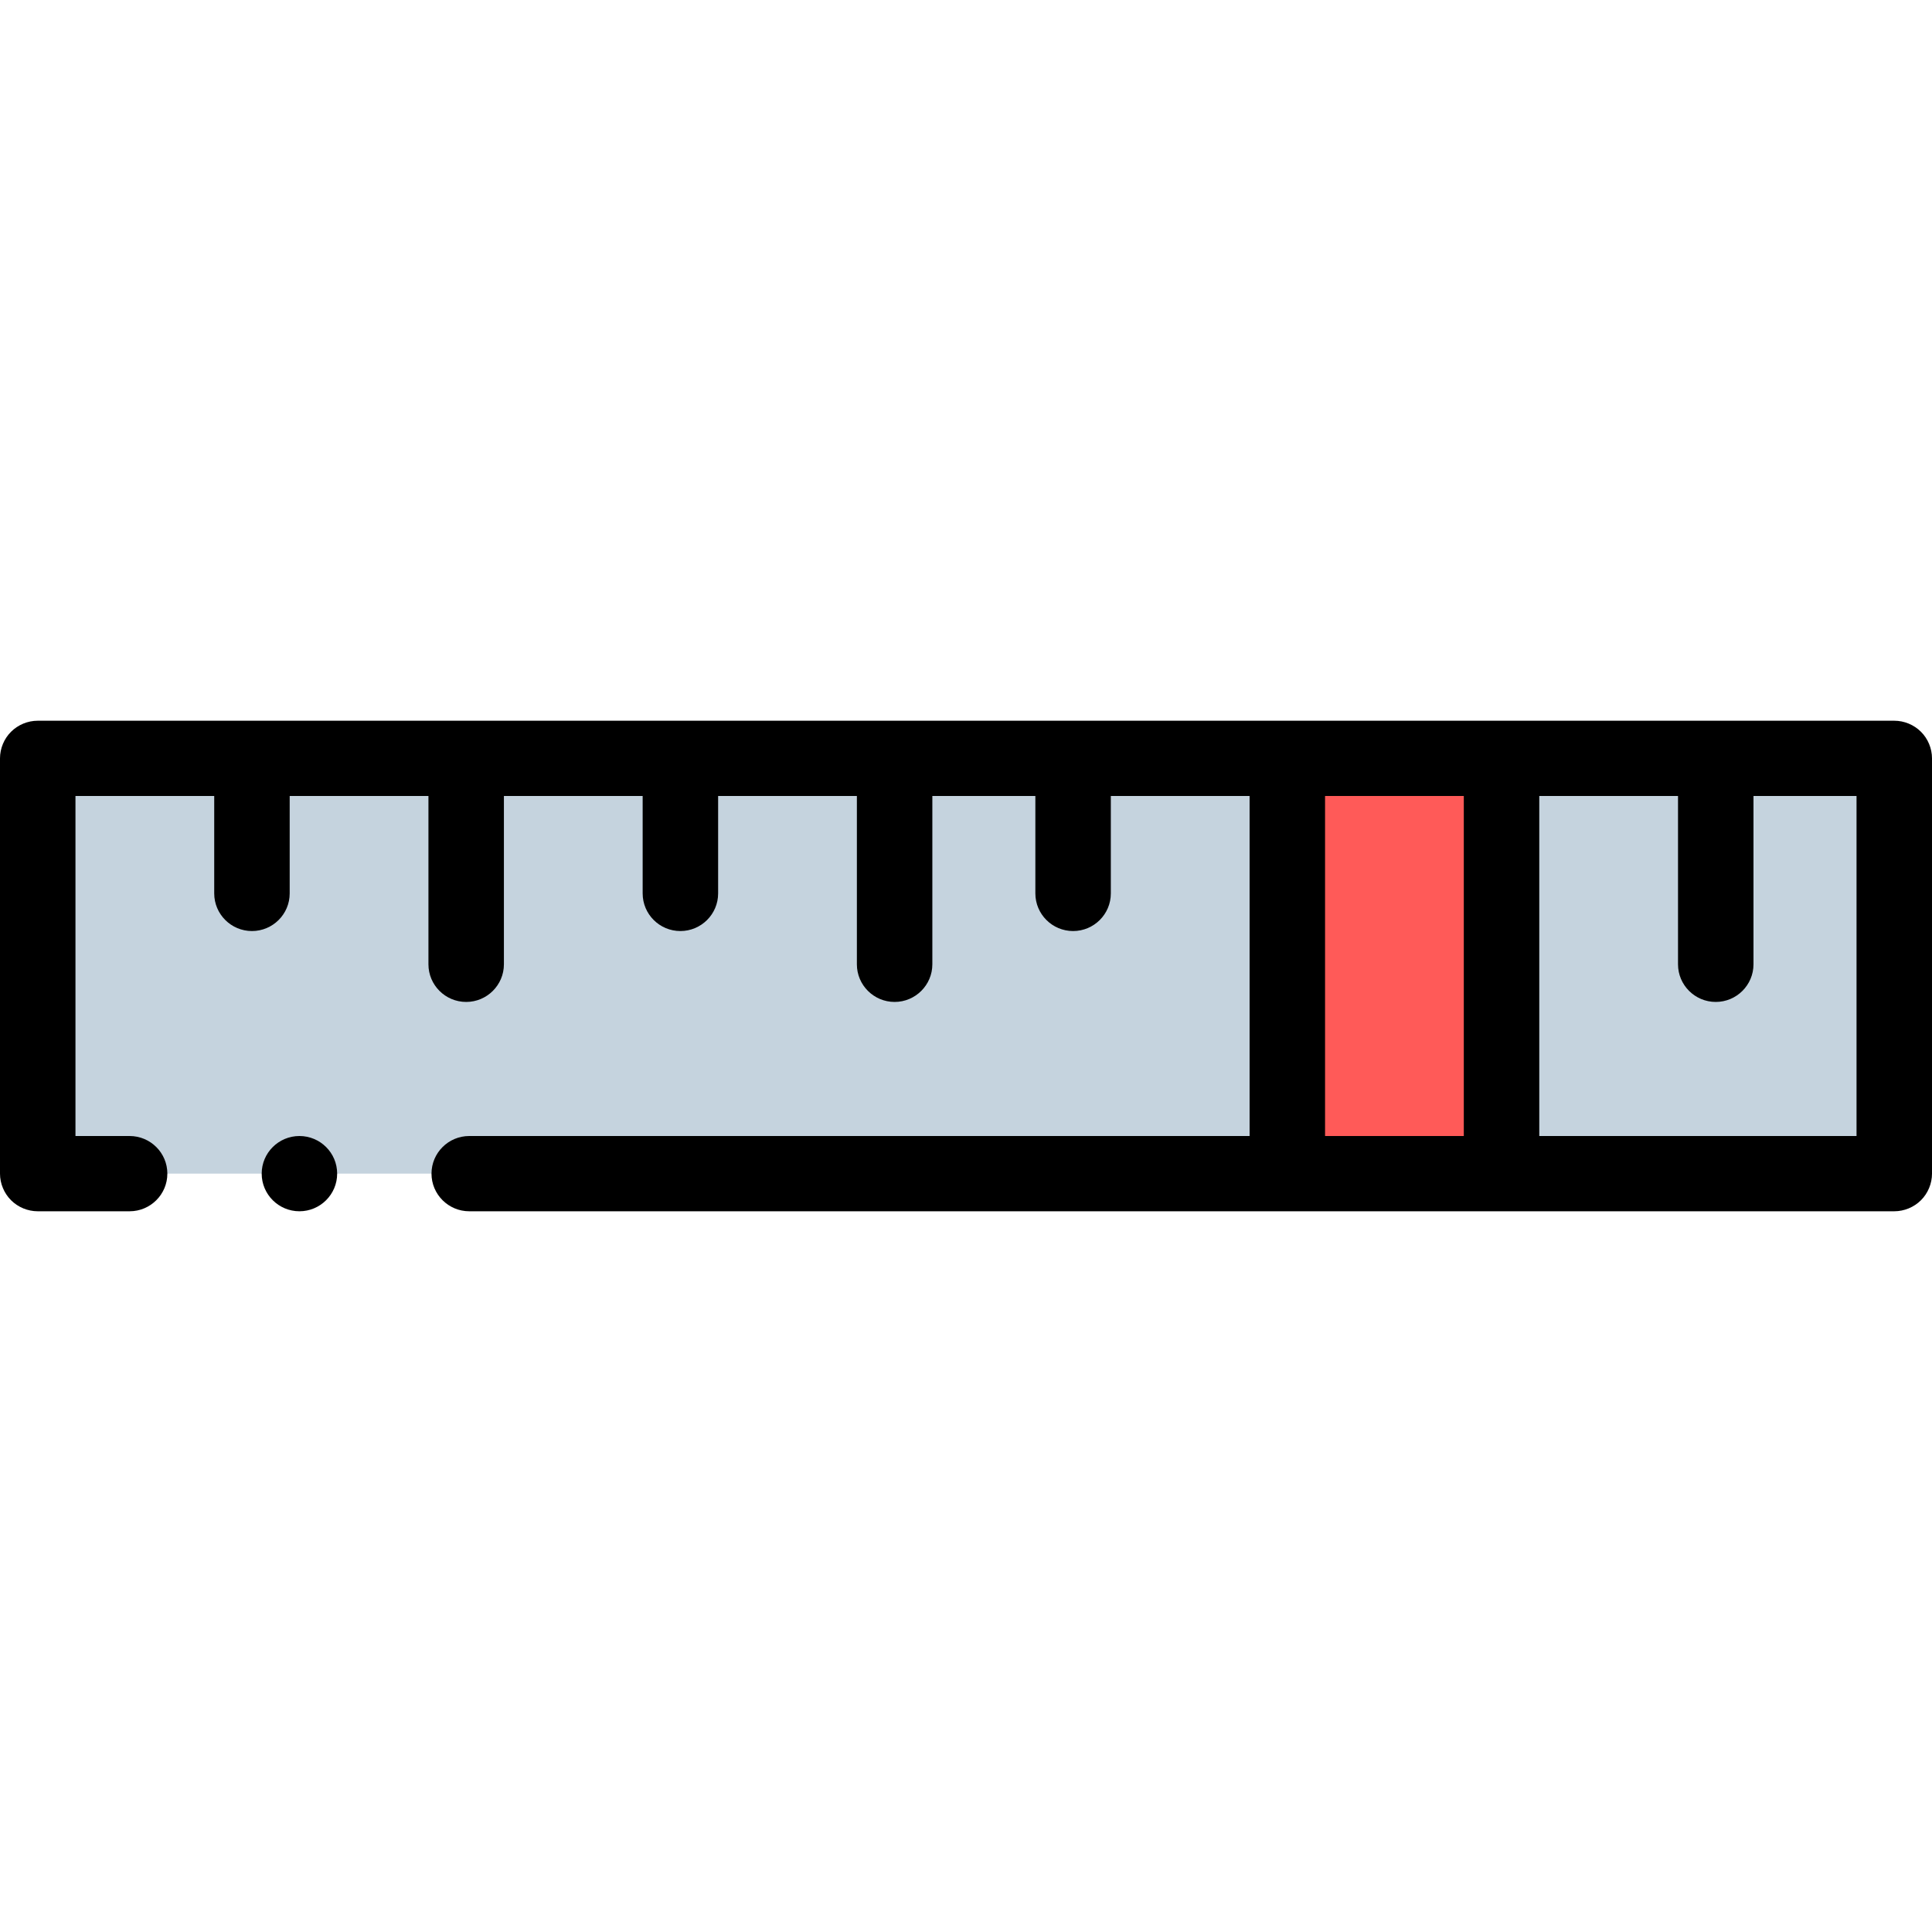 <svg id="Layer_1" enable-background="new 0 0 512 512" height="512" viewBox="0 0 512 512" width="512" xmlns="http://www.w3.org/2000/svg"><path d="m10 200.977h492v110.047h-492z" fill="#c5d3de"/><path d="m341.154 200.977h56.769v110.047h-56.769z" fill="#ff5a58"/><path d="m79.35 301.055c-5.51 0-10 4.468-10 9.972 0 5.495 4.49 9.972 10 9.972 5.52 0 10-4.478 10-9.972 0-5.504-4.48-9.972-10-9.972z"/><path d="m509.07 193.923c-1.86-1.855-4.43-2.923-7.07-2.923h-492c-2.63 0-5.21 1.067-7.07 2.923-1.86 1.854-2.93 4.427-2.93 7.049v110.055c0 2.623 1.07 5.186 2.93 7.051 1.86 1.855 4.44 2.922 7.07 2.922h24.35c5.52 0 10-4.478 10-9.972 0-5.504-4.48-9.972-10-9.972h-14.35v-90.111h36.77v25.819c0 5.504 4.49 9.972 10 9.972s10-4.468 10-9.972v-25.819h36.77v44.607c0 5.495 4.48 9.972 10 9.972 5.51 0 10-4.478 10-9.972v-44.607h36.77v25.819c0 5.504 4.48 9.972 10 9.972 5.51 0 10-4.468 10-9.972v-25.819h36.77v44.607c0 5.495 4.48 9.972 10 9.972 5.51 0 10-4.478 10-9.972v-44.607h27.3v25.819c0 5.504 4.49 9.972 10 9.972 5.52 0 10-4.468 10-9.972v-25.819h36.774v90.111h-206.804c-5.51 0-10 4.468-10 9.972 0 5.495 4.49 9.972 10 9.972h377.65c2.63 0 5.21-1.067 7.07-2.922s2.93-4.428 2.93-7.051v-110.055c0-2.622-1.07-5.195-2.93-7.049zm-157.916 17.022h36.769v90.111h-36.769zm140.846 90.11h-84.077v-90.111h36.767v44.607c0 5.495 4.49 9.972 10 9.972 5.52 0 10-4.478 10-9.972v-44.607h27.31z"/></svg>